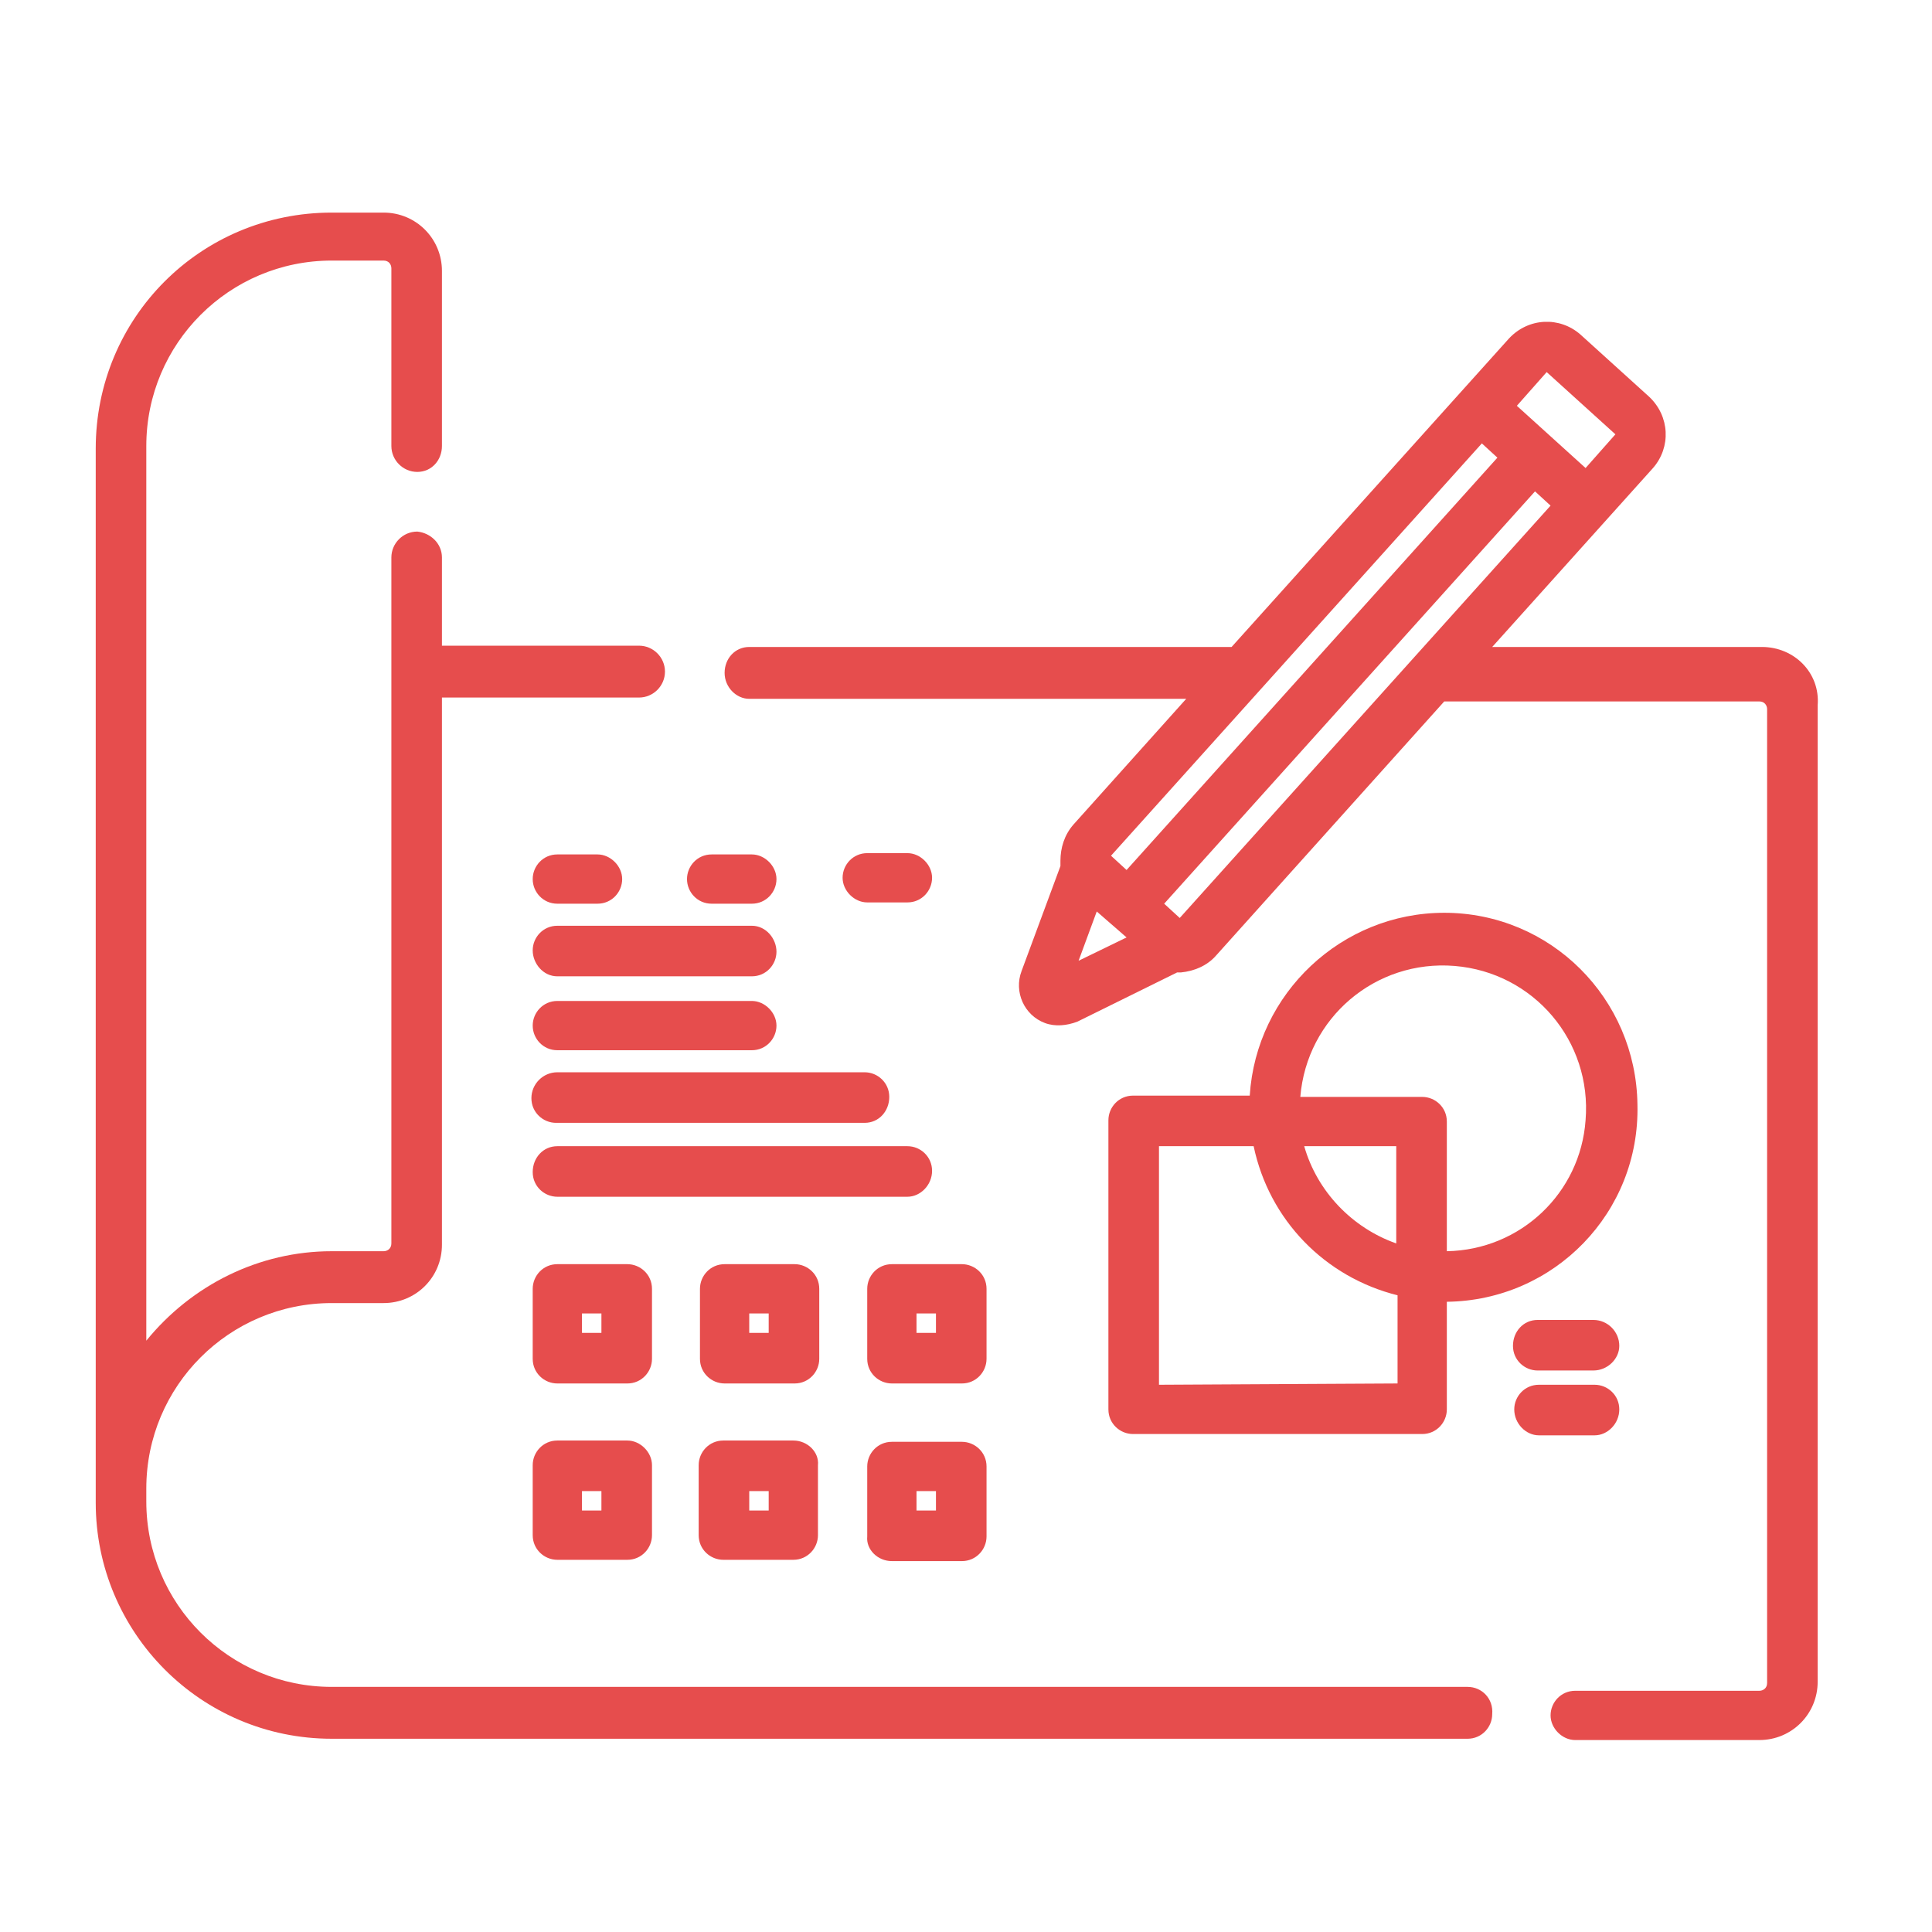<svg width="147" height="147" viewBox="0 0 147 147" fill="none" xmlns="http://www.w3.org/2000/svg">
<g clip-path="url(#clip0)">
<path d="M134.059 49.226H113.538L125.772 35.611C127.153 34.033 127.054 31.665 125.476 30.185L120.247 25.45C118.668 24.069 116.301 24.167 114.821 25.746L93.708 49.226H57.007C55.922 49.226 55.133 50.114 55.133 51.199C55.133 52.285 56.021 53.172 57.007 53.172H90.255L81.672 62.742C80.981 63.532 80.685 64.518 80.685 65.505C80.685 65.603 80.685 65.702 80.685 65.899L77.725 73.891C77.133 75.469 77.923 77.245 79.501 77.837C80.29 78.133 81.178 78.034 81.968 77.738L89.564 73.989H89.663C89.762 73.989 89.762 73.989 89.86 73.989C90.847 73.891 91.834 73.496 92.524 72.707L109.888 53.37H133.862C134.256 53.37 134.454 53.666 134.454 53.962V128.054C134.454 128.448 134.158 128.646 133.862 128.646H119.852C118.767 128.646 117.978 129.534 117.978 130.52C117.978 131.507 118.866 132.395 119.852 132.395H133.862C136.328 132.395 138.301 130.422 138.301 127.955V53.666C138.499 51.199 136.525 49.226 134.059 49.226ZM122.911 33.046L120.642 35.611L115.413 30.876L117.682 28.311L122.911 33.046ZM112.749 33.737L113.933 34.822L85.717 66.195L84.533 65.11L112.749 33.737ZM83.448 69.352L85.717 71.326L82.066 73.101L83.448 69.352ZM89.762 69.846L88.578 68.76L116.794 37.387L117.978 38.472L89.762 69.846Z" fill="#E64D4D"/>
<path d="M111.664 128.35H25.24C17.446 128.35 11.132 122.036 11.132 114.242V113.255C11.132 105.461 17.446 99.147 25.24 99.147H29.186C31.652 99.147 33.626 97.174 33.626 94.707V53.074H48.621C49.707 53.074 50.595 52.186 50.595 51.101C50.595 50.016 49.707 49.128 48.621 49.128H33.626V42.419C33.626 41.334 32.738 40.544 31.751 40.446C30.666 40.446 29.778 41.334 29.778 42.419V94.609C29.778 95.003 29.482 95.201 29.186 95.201H25.24C19.715 95.201 14.585 97.766 11.132 102.008V33.934C11.132 26.14 17.446 19.826 25.24 19.826H29.186C29.581 19.826 29.778 20.122 29.778 20.418V33.934C29.778 35.02 30.666 35.907 31.751 35.907C32.836 35.907 33.626 35.02 33.626 33.934V20.616C33.626 18.149 31.652 16.176 29.186 16.176H25.24C15.275 16.176 7.284 24.167 7.284 34.132V114.34C7.284 124.206 15.275 132.296 25.24 132.296H111.664C112.749 132.296 113.538 131.408 113.538 130.422C113.637 129.238 112.749 128.35 111.664 128.35Z" fill="#E64D4D"/>
<path d="M109.888 69.451C102.094 69.451 95.582 75.568 95.089 83.362H86.21C85.125 83.362 84.335 84.25 84.335 85.236V107.237C84.335 108.322 85.223 109.111 86.21 109.111H108.211C109.296 109.111 110.085 108.224 110.085 107.237V99.048C118.274 98.95 124.785 92.241 124.588 84.052C124.489 75.963 117.978 69.451 109.888 69.451ZM106.237 94.609C102.883 93.425 100.219 90.662 99.233 87.209H106.237V94.609ZM88.183 105.362V87.209H95.385C96.569 92.833 100.811 97.174 106.336 98.555V105.264L88.183 105.362ZM110.085 95.201V85.335C110.085 84.25 109.197 83.46 108.211 83.46H98.937C99.43 77.442 104.659 73.003 110.677 73.496C116.695 73.989 121.135 79.218 120.641 85.236C120.247 90.761 115.709 95.102 110.085 95.201Z" fill="#E64D4D"/>
<path d="M116.991 100.43C115.906 100.43 115.117 101.318 115.117 102.403C115.117 103.488 116.005 104.277 116.991 104.277H121.234C122.319 104.277 123.207 103.389 123.207 102.403C123.207 101.318 122.319 100.43 121.234 100.43H116.991Z" fill="#E64D4D"/>
<path d="M123.207 107.237C123.207 106.152 122.319 105.362 121.332 105.362H117.09C116.005 105.362 115.215 106.25 115.215 107.237C115.215 108.322 116.103 109.21 117.09 109.21H121.332C122.319 109.21 123.207 108.322 123.207 107.237Z" fill="#E64D4D"/>
<path d="M42.406 68.76H45.464C46.55 68.76 47.339 67.873 47.339 66.886C47.339 65.899 46.451 65.011 45.464 65.011H42.406C41.321 65.011 40.532 65.899 40.532 66.886C40.532 67.873 41.321 68.76 42.406 68.76Z" fill="#E64D4D"/>
<path d="M42.406 74.285H57.205C58.29 74.285 59.079 73.397 59.079 72.411C59.079 71.424 58.29 70.438 57.205 70.438H42.406C41.321 70.438 40.532 71.326 40.532 72.312C40.532 73.299 41.321 74.285 42.406 74.285Z" fill="#E64D4D"/>
<path d="M54.146 68.76H57.205C58.29 68.76 59.079 67.873 59.079 66.886C59.079 65.899 58.191 65.011 57.205 65.011H54.146C53.061 65.011 52.272 65.899 52.272 66.886C52.272 67.873 53.061 68.76 54.146 68.76Z" fill="#E64D4D"/>
<path d="M69.044 64.913H65.985C64.9 64.913 64.111 65.801 64.111 66.787C64.111 67.774 64.999 68.662 65.985 68.662H69.044C70.129 68.662 70.918 67.774 70.918 66.787C70.918 65.801 70.03 64.913 69.044 64.913Z" fill="#E64D4D"/>
<path d="M42.406 79.909H57.205C58.29 79.909 59.079 79.021 59.079 78.034C59.079 77.048 58.191 76.16 57.205 76.16H42.406C41.321 76.16 40.532 77.048 40.532 78.034C40.532 79.021 41.321 79.909 42.406 79.909Z" fill="#E64D4D"/>
<path d="M40.433 83.559C40.433 84.644 41.321 85.434 42.307 85.434H65.788C66.873 85.434 67.662 84.546 67.662 83.46C67.662 82.375 66.775 81.586 65.788 81.586H42.406C41.321 81.586 40.433 82.474 40.433 83.559Z" fill="#E64D4D"/>
<path d="M70.918 89.084C70.918 87.999 70.03 87.21 69.044 87.21H42.406C41.321 87.21 40.532 88.097 40.532 89.183C40.532 90.268 41.419 91.057 42.406 91.057H69.044C70.03 91.057 70.918 90.169 70.918 89.084Z" fill="#E64D4D"/>
<path d="M49.608 98.062C49.608 96.977 48.72 96.187 47.733 96.187H42.406C41.321 96.187 40.532 97.075 40.532 98.062V103.389C40.532 104.475 41.419 105.264 42.406 105.264H47.733C48.819 105.264 49.608 104.376 49.608 103.389V98.062ZM45.76 101.416H44.281V99.936H45.76V101.416Z" fill="#E64D4D"/>
<path d="M62.335 98.062C62.335 96.977 61.447 96.187 60.46 96.187H55.133C54.048 96.187 53.258 97.075 53.258 98.062V103.389C53.258 104.475 54.146 105.264 55.133 105.264H60.46C61.545 105.264 62.335 104.376 62.335 103.389V98.062ZM58.487 101.416H57.007V99.936H58.487V101.416Z" fill="#E64D4D"/>
<path d="M75.062 98.062C75.062 96.977 74.174 96.187 73.187 96.187H67.86C66.775 96.187 65.985 97.075 65.985 98.062V103.389C65.985 104.475 66.873 105.264 67.86 105.264H73.187C74.273 105.264 75.062 104.376 75.062 103.389V98.062ZM71.214 101.416H69.734V99.936H71.214V101.416Z" fill="#E64D4D"/>
<path d="M47.733 109.605H42.406C41.321 109.605 40.532 110.493 40.532 111.479V116.807C40.532 117.892 41.419 118.681 42.406 118.681H47.733C48.819 118.681 49.608 117.793 49.608 116.807V111.479C49.608 110.493 48.72 109.605 47.733 109.605ZM45.76 114.932H44.281V113.452H45.76V114.932Z" fill="#E64D4D"/>
<path d="M60.362 109.605H55.034C53.949 109.605 53.16 110.493 53.16 111.479V116.807C53.16 117.892 54.048 118.681 55.034 118.681H60.362C61.447 118.681 62.236 117.793 62.236 116.807V111.479C62.335 110.493 61.447 109.605 60.362 109.605ZM58.487 114.932H57.008V113.452H58.487V114.932Z" fill="#E64D4D"/>
<path d="M67.86 118.78H73.187C74.272 118.78 75.062 117.892 75.062 116.905V111.578C75.062 110.493 74.174 109.703 73.187 109.703H67.86C66.775 109.703 65.985 110.591 65.985 111.578V116.905C65.887 117.892 66.775 118.78 67.86 118.78ZM69.734 113.452H71.214V114.932H69.734V113.452Z" fill="#E64D4D"/>
</g>
<defs>
<clipPath id="clip0">
<rect width="147" height="147" fill="white"/>
</clipPath>
</defs>
</svg>
